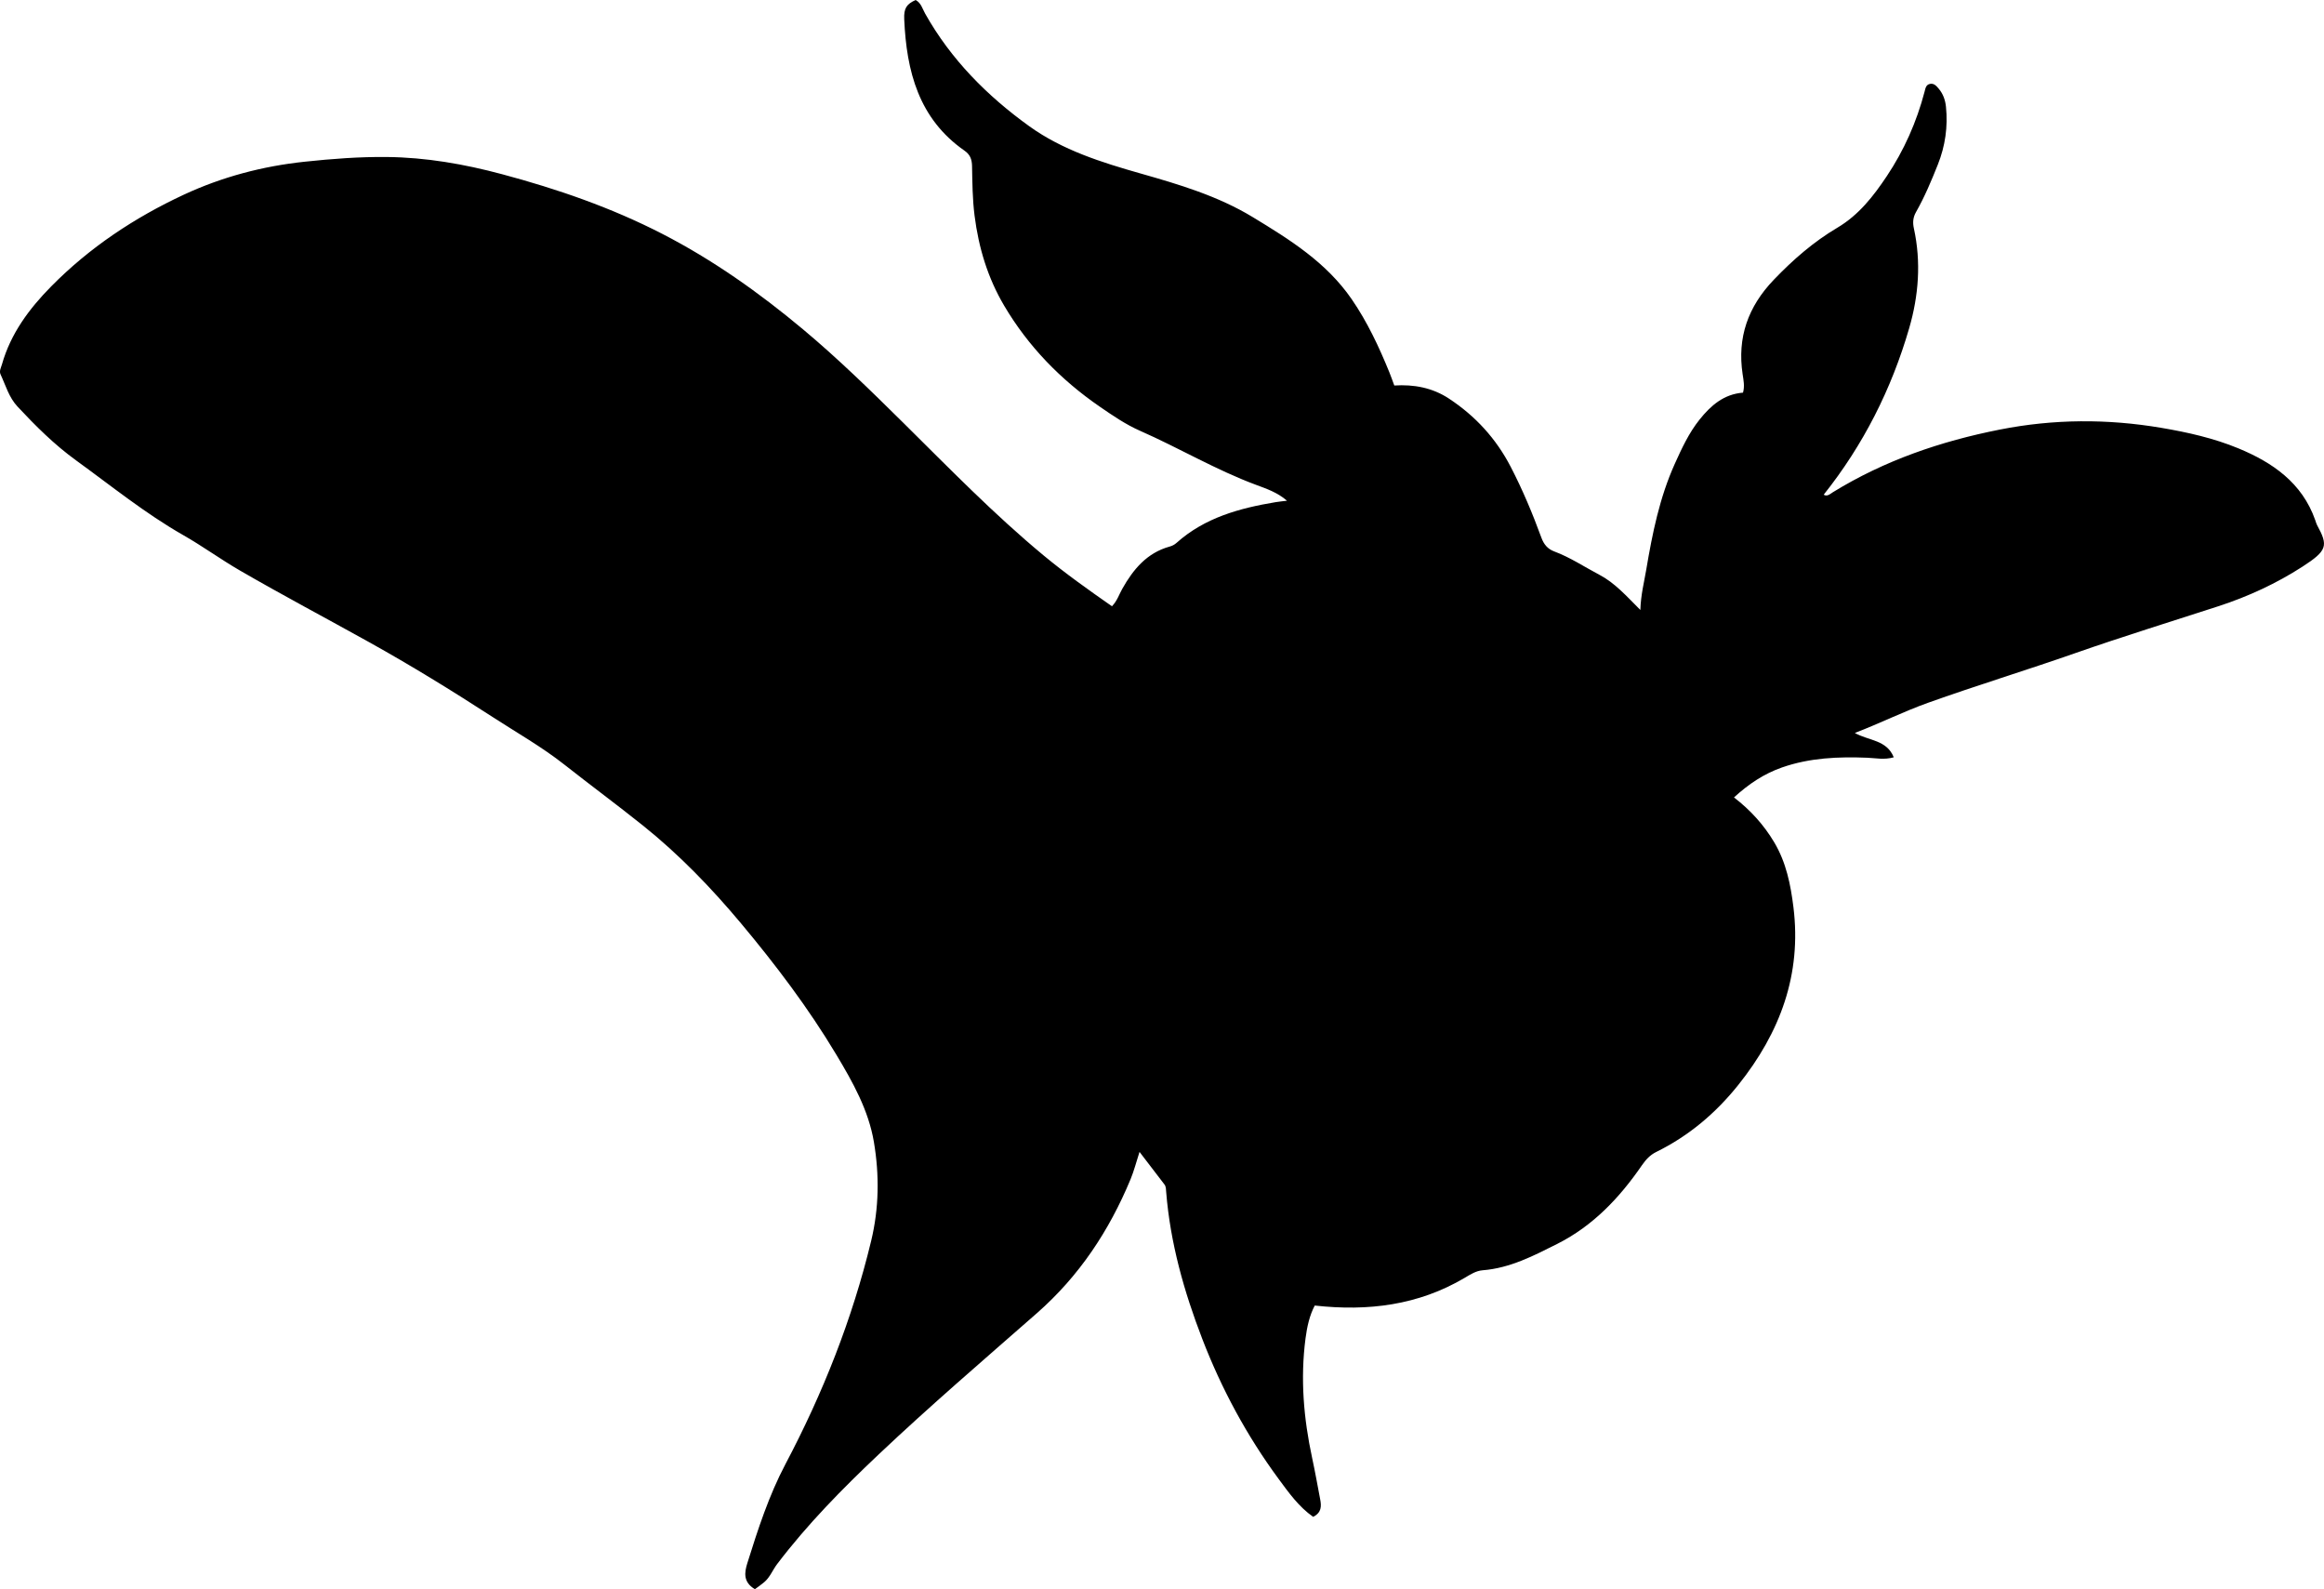 <?xml version="1.0" encoding="utf-8"?>
<!-- Generator: Adobe Illustrator 24.0.2, SVG Export Plug-In . SVG Version: 6.00 Build 0)  -->
<svg version="1.1" id="Layer_1" xmlns="http://www.w3.org/2000/svg" xmlns:xlink="http://www.w3.org/1999/xlink" x="0px" y="0px"
	 width="885.83" height="605.63" viewBox="0 0 885.83 605.63" style="enable-background:new 0 0 885.83 605.63;" xml:space="preserve">
<g>
	<path d="M287.74,605.63c-4.56-2.72-3.99-6.39-2.86-10c4.03-12.86,8.19-25.7,14.51-37.67c14.28-27.05,25.48-55.26,32.66-85.04
		c3.02-12.52,3.17-25.16,1.05-37.72c-2.05-12.16-8.06-22.82-14.33-33.29c-10.64-17.76-23.12-34.25-36.35-50.06
		c-11.28-13.47-23.49-26.15-37.37-37.26c-9.87-7.9-20.04-15.4-29.96-23.22c-8.58-6.76-18.21-12.21-27.41-18.18
		c-15.36-9.95-30.94-19.54-46.94-28.44c-16.43-9.14-33.06-17.93-49.32-27.35c-7.32-4.24-14.2-9.26-21.57-13.46
		C55.37,195.68,42.46,185.2,29,175.45c-8.33-6.04-15.37-13.07-22.29-20.47c-3.33-3.56-4.53-8.09-6.49-12.28
		c-0.61-1.31,0.17-2.59,0.53-3.86c3.32-11.71,10.33-21.13,18.69-29.62C34.1,94.34,51.27,82.94,70.09,74.18
		c14.55-6.76,29.97-10.85,46.02-12.55c10.44-1.11,20.87-1.91,31.36-1.8c14.91,0.15,29.47,2.7,43.83,6.54
		c21.11,5.64,41.71,12.75,61.16,22.76c19.3,9.93,36.92,22.42,53.58,36.34c13.44,11.23,25.92,23.45,38.36,35.75
		c17.4,17.22,34.47,34.77,53.36,50.43c8.34,6.91,17.14,13.15,26.08,19.39c1.99-2.05,2.71-4.48,3.92-6.62
		c4.18-7.44,9.41-13.75,18.11-16.14c0.99-0.27,1.84-0.73,2.6-1.41c10.77-9.61,24.02-13.22,37.8-15.51c1.29-0.21,2.59-0.33,4.29-0.54
		c-3.64-3.17-7.85-4.58-11.75-6.03c-15.33-5.69-29.37-14.07-44.27-20.62c-5.44-2.39-10.47-5.83-15.4-9.23
		c-14.84-10.23-27.2-22.9-36.4-38.47c-6.25-10.58-9.72-22.07-11.27-34.28c-0.8-6.3-0.84-12.58-0.96-18.88
		c-0.05-2.59-0.73-4.4-2.87-5.89c-17.48-12.17-22.12-30.3-22.98-50.09C344.47,3.07,345.61,1.57,349,0c2.09,1.1,2.61,3.37,3.64,5.2
		c9.82,17.47,23.65,31.37,39.69,42.91c12.68,9.12,27.56,13.78,42.51,18.03c14.71,4.18,29.42,8.57,42.63,16.58
		c14.1,8.55,28.08,17.26,37.73,31.27c5.99,8.7,10.4,18.15,14.37,27.87c0.62,1.53,1.16,3.09,1.89,5.05c7.44-0.47,14.49,0.81,20.85,5
		c10.09,6.65,17.94,15.23,23.52,25.99c4.53,8.74,8.32,17.77,11.69,26.99c0.94,2.57,2.39,4.32,4.89,5.25
		c6.12,2.28,11.53,5.92,17.27,8.93c5.81,3.05,10.14,7.95,15.57,13.38c0.18-5.82,1.43-10.54,2.24-15.33
		c2.33-13.8,5.08-27.48,10.87-40.33c2.66-5.9,5.39-11.81,9.48-16.92c4.26-5.31,9.17-9.65,16.54-10.24c0.69-2.48,0.19-4.78-0.15-7.03
		c-2.1-14,2.05-25.72,11.86-35.96c7.32-7.64,15.17-14.49,24.23-19.85c8.17-4.83,13.77-12.03,18.85-19.64
		c6.59-9.86,11.37-20.65,14.4-32.16c0.34-1.29,0.51-2.75,2.14-3.03c1.54-0.27,2.45,0.87,3.3,1.88c1.65,1.97,2.47,4.3,2.73,6.86
		c0.77,7.6-0.28,14.95-3.1,22.02c-2.46,6.18-5.04,12.32-8.33,18.12c-1.16,2.04-1.29,3.99-0.8,6.21c2.8,12.81,1.82,25.58-1.78,37.98
		c-6.74,23.22-17.46,44.5-32.6,63.5c1.41,0.84,2.5-0.33,3.51-0.95c19.67-12.1,41.07-19.42,63.66-23.88
		c20.53-4.05,40.95-4.14,61.54-0.65c10.04,1.7,19.94,3.93,29.3,7.79c13.09,5.4,24.36,13.15,29.36,27.4
		c0.22,0.63,0.38,1.29,0.69,1.87c4.31,7.88,3.94,9.7-5.63,15.88c-9.86,6.36-20.67,11.36-31.95,15.03
		c-18.19,5.92-36.47,11.54-54.52,17.86c-18.68,6.54-37.61,12.31-56.26,18.97c-9.25,3.31-18,7.69-27.83,11.48
		c5.36,3.01,12.12,2.56,14.84,9.27c-3.6,1.03-6.85,0.31-10.04,0.17c-11.05-0.45-21.98,0.01-32.54,3.69
		c-6.83,2.38-12.7,6.29-18.32,11.43c6.36,4.9,11.39,10.48,15.35,17.13c4.57,7.68,6.25,16.16,7.31,24.71
		c3.17,25.61-5.05,47.72-20.94,67.63c-8.7,10.9-18.95,19.53-31.41,25.67c-2.28,1.12-3.93,2.91-5.4,5.04
		c-8.5,12.37-18.64,23.09-32.21,29.93c-9.04,4.55-18.09,9.28-28.51,10.09c-2.54,0.2-4.71,1.62-6.85,2.89
		c-17.66,10.43-36.78,12.81-57.14,10.55c-1.98,3.74-2.94,8.08-3.52,12.52c-2.01,15.37-0.72,30.56,2.54,45.64
		c1.12,5.21,2.06,10.46,3.05,15.7c0.49,2.57,0.57,5.02-2.67,6.67c-5.42-3.76-9.3-9.19-13.2-14.49
		c-12.1-16.43-21.71-34.24-29.06-53.29c-6.98-18.1-12.21-36.59-13.77-56.01c-0.08-1-0.03-2.05-0.66-2.88
		c-2.98-3.93-6-7.84-9.5-12.41c-1.29,3.99-2.12,7.29-3.41,10.4c-8.15,19.63-19.58,36.92-35.71,51.06
		c-20.28,17.79-40.77,35.36-60.38,53.89c-13.8,13.05-27.13,26.57-38.65,41.75c-1.71,2.25-2.7,5.02-4.92,6.88
		C290.17,603.91,288.94,604.74,287.74,605.63z"/>
</g>
</svg>
